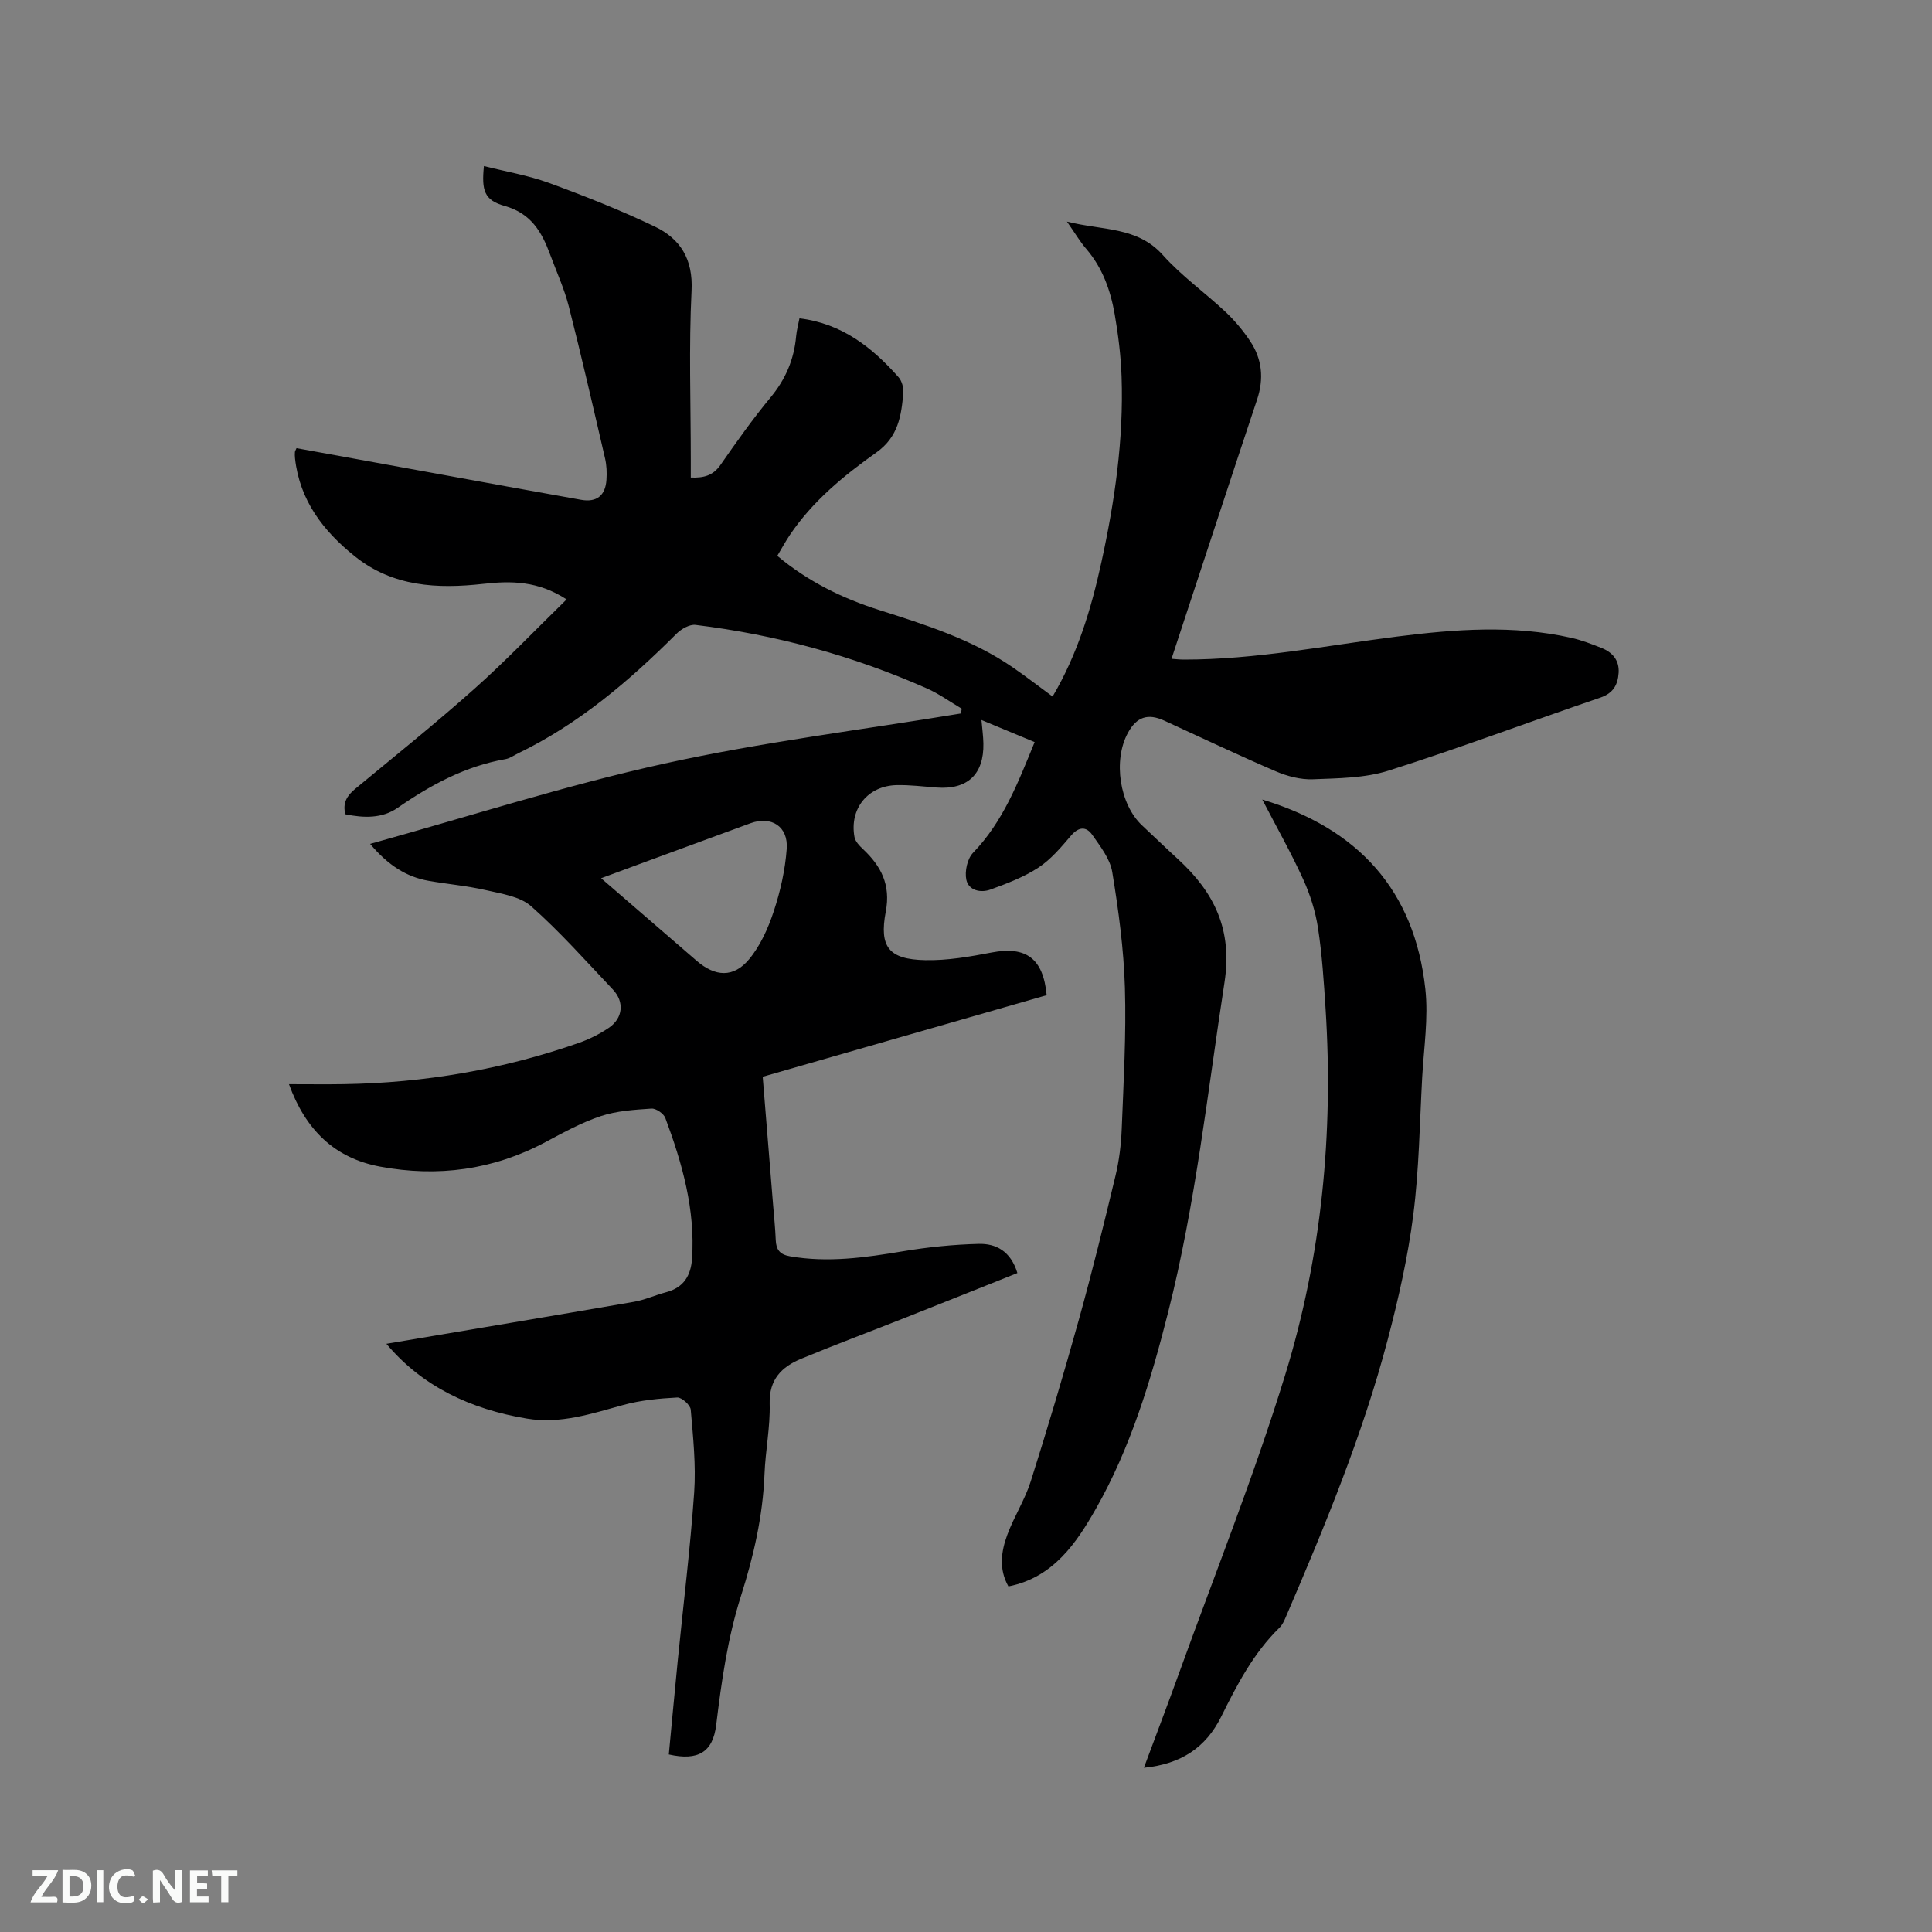 <svg enable-background="new 0 0 400 400" viewBox="0 0 400 400" xmlns="http://www.w3.org/2000/svg"><rect x="0" y="0" width="400" height="400" fill="#808080" stroke="none"/><path d="m80 278.22c17.23-2.91 34.24-5.75 51.23-8.69 2.27-.39 4.44-1.4 6.69-1.99 3.63-.95 5.13-3.46 5.36-6.97.68-10.18-2.04-19.73-5.53-29.1-.34-.92-1.93-2.01-2.87-1.95-3.53.24-7.18.46-10.49 1.56-3.99 1.32-7.75 3.4-11.48 5.39-10.82 5.76-22.27 7.29-34.2 5.07-9.48-1.76-15.46-7.66-18.88-17.07 4.06 0 7.72.05 11.37-.01 16.66-.26 32.88-3.03 48.61-8.53 2.18-.76 4.31-1.83 6.22-3.12 2.95-1.99 3.29-5.37.86-7.94-5.54-5.85-10.91-11.91-16.92-17.24-2.31-2.04-6.12-2.58-9.35-3.33-3.91-.9-7.95-1.24-11.91-1.94-4.49-.79-8.34-3.17-12.08-7.64 20.53-5.69 40.47-12.12 60.84-16.61 20.27-4.47 40.96-7 61.47-10.39.06-.33.12-.66.18-.99-2.4-1.41-4.69-3.08-7.22-4.2-15.3-6.78-31.3-11.12-47.89-13.15-1.24-.15-2.96.84-3.93 1.81-9.8 9.79-20.24 18.7-32.83 24.79-.86.42-1.69 1.03-2.59 1.19-8.32 1.45-15.49 5.34-22.34 10.09-3.22 2.23-6.99 2.11-10.81 1.33-.62-2.3.31-3.84 2-5.24 8.25-6.83 16.62-13.53 24.61-20.65 6.53-5.81 12.58-12.15 19.19-18.6-5.95-3.87-11.53-3.86-17.24-3.22-9.49 1.06-18.71.63-26.59-5.69-6.56-5.25-11.45-11.6-12.4-20.31-.05-.42-.05-.85-.02-1.27.01-.19.14-.38.33-.82 9.5 1.73 19.05 3.46 28.6 5.2 10.11 1.84 20.21 3.7 30.32 5.49 3.21.57 5.03-.86 5.25-4.14.1-1.47.04-3-.29-4.43-2.44-10.51-4.85-21.04-7.51-31.49-.94-3.67-2.55-7.17-3.87-10.74-1.72-4.66-3.93-8.5-9.4-10.04-4.23-1.19-4.81-3.16-4.3-8.26 4.53 1.15 9.11 1.91 13.4 3.47 7.43 2.72 14.82 5.64 21.96 9.05 5.3 2.53 7.96 6.73 7.63 13.29-.58 11.64-.16 23.32-.16 34.99v3.69c2.66.1 4.59-.38 6.13-2.59 3.33-4.78 6.71-9.56 10.42-14.04 3.1-3.75 4.83-7.85 5.26-12.62.11-1.25.46-2.48.69-3.71 8.74 1.05 15.03 5.98 20.51 12.18.69.78 1.07 2.17.99 3.22-.4 4.74-1.02 9.15-5.6 12.39-6.73 4.77-13.16 10.05-17.87 17.03-.93 1.38-1.73 2.86-2.62 4.35 6.37 5.33 13.49 8.8 21.1 11.22 9.61 3.05 19.2 6.07 27.62 11.85 2.78 1.91 5.44 3.98 8.28 6.06 5.16-8.76 7.99-18.14 10.1-27.79 2.77-12.67 4.63-25.45 4.18-38.45-.15-4.33-.69-8.67-1.43-12.93-.86-4.93-2.52-9.6-5.89-13.52-1.29-1.5-2.31-3.24-3.99-5.64 7.4 1.87 14.55.99 19.87 6.94 3.86 4.32 8.7 7.75 12.95 11.74 1.91 1.8 3.64 3.87 5.1 6.05 2.5 3.73 2.89 7.79 1.44 12.14-5.63 16.87-11.16 33.77-16.73 50.66-.3.9-.59 1.79-.98 2.99.97.07 1.74.16 2.52.16 14.9.02 29.49-2.91 44.19-4.77 12.01-1.52 24.05-2.43 36.03.26 2.15.48 4.25 1.29 6.31 2.11 2.25.9 3.68 2.56 3.52 5.12-.16 2.48-1.09 4.24-3.8 5.16-14.62 4.98-29.08 10.43-43.8 15.1-4.94 1.57-10.44 1.59-15.7 1.8-2.53.1-5.28-.62-7.64-1.63-7.78-3.34-15.43-6.99-23.13-10.51-3.42-1.56-5.72-.78-7.53 2.53-3.12 5.71-1.72 14.82 2.94 19.17 2.48 2.32 4.92 4.68 7.42 6.97 7.53 6.9 11.33 14.6 9.63 25.58-3.52 22.82-5.97 45.79-11.66 68.24-3.57 14.11-7.79 28.09-14.98 40.72-3.95 6.94-8.76 14.21-18.09 16.04-2.02-3.58-1.51-7.23-.22-10.71 1.39-3.76 3.63-7.22 4.84-11.03 3.51-11.08 6.83-22.23 9.95-33.43 2.75-9.89 5.21-19.87 7.6-29.85.76-3.16 1.16-6.45 1.29-9.7.38-9.75.95-19.51.66-29.25-.24-8-1.32-16.01-2.62-23.93-.45-2.73-2.46-5.3-4.13-7.69-1.23-1.77-2.79-1.74-4.4.14-2.06 2.41-4.18 4.95-6.79 6.65-3.01 1.97-6.5 3.28-9.91 4.53-2.02.74-4.51.18-4.98-2.03-.37-1.73.2-4.36 1.39-5.59 6.23-6.45 9.31-14.51 12.75-22.92-3.69-1.53-7.16-2.97-11.01-4.57.16 1.84.37 3.34.4 4.85.13 6.41-3.31 9.62-9.71 9.13-2.75-.21-5.5-.56-8.24-.5-5.97.13-9.81 4.87-8.74 10.74.16.9.99 1.79 1.72 2.47 3.78 3.53 5.82 7.42 4.76 12.97-1.4 7.37.65 9.9 8.16 10.06 4.59.1 9.25-.72 13.79-1.59 7.05-1.34 10.65 1.18 11.36 8.84-19.51 5.6-39.09 11.23-58.79 16.89.73 9.01 1.44 17.77 2.15 26.53.2 2.43.45 4.86.55 7.29.08 1.98.84 2.98 2.93 3.35 7.88 1.37 15.59.27 23.36-1.03 5.19-.87 10.48-1.41 15.75-1.54 3.5-.08 6.59 1.44 7.99 6.04-7.66 3.05-15.29 6.12-22.94 9.14-7.27 2.88-14.6 5.62-21.83 8.61-4.03 1.67-6.66 4.27-6.52 9.31.13 4.84-.88 9.71-1.07 14.58-.34 8.66-2.25 16.99-4.86 25.18-2.78 8.73-4.04 17.71-5.14 26.75-.69 5.61-3.72 7.48-9.81 6.1.61-6.43 1.21-12.93 1.85-19.43 1.15-11.6 2.59-23.18 3.4-34.81.39-5.67-.22-11.44-.71-17.14-.08-.96-1.87-2.57-2.79-2.52-3.75.2-7.58.56-11.18 1.55-6.56 1.8-13 3.98-19.94 2.82-11.67-1.93-21.73-6.69-29.1-15.49zm44.45-96.39c6.84 5.91 13.31 11.51 19.79 17.1 3.83 3.3 7.61 3.55 10.83-.3 2.34-2.8 3.96-6.42 5.12-9.94 1.38-4.17 2.37-8.57 2.69-12.94.34-4.66-3.21-6.88-7.52-5.3-7.14 2.61-14.27 5.25-21.41 7.87-3.03 1.12-6.08 2.25-9.5 3.51z" fill="#000001"/><path d="m236.83 366c2.57-6.9 5.01-13.31 7.34-19.76 7.4-20.5 15.52-40.78 21.92-61.6 7.56-24.58 10-50.01 8.36-75.74-.36-5.6-.72-11.22-1.57-16.76-.53-3.47-1.64-6.96-3.1-10.16-2.52-5.52-5.52-10.82-8.44-16.44 19.91 6.01 31.53 18.82 33.76 39.2.66 6.01-.31 12.21-.65 18.32-.52 9.52-.64 19.09-1.85 28.52-1.11 8.68-3.06 17.3-5.29 25.78-5.21 19.81-13.05 38.68-21.11 57.46-.33.77-.7 1.59-1.28 2.16-5.42 5.28-8.82 11.85-12.12 18.51-3.14 6.29-8.25 9.75-15.97 10.51z" fill="#000001"/><g fill="#fafbfa"><path d="m37.59 393.81c-.92.31-1.52.05-2-.78-.7-1.2-1.52-2.34-2.47-3.78v4.59c-.55.03-.95.05-1.41.07-.03-.37-.06-.64-.06-.91 0-1.91 0-3.81 0-5.7 1.13-.41 1.77-.03 2.29.91.62 1.11 1.38 2.14 2.31 3.19v-4.2h1.35v6.61z"/><path d="m12.94 393.88v-6.75c1.9.19 3.93-.54 5.37 1.29.8 1.01.78 2.88.03 3.97-1.37 1.97-3.4 1.51-5.4 1.49m1.45-1.22c2.04.12 2.92-.58 2.89-2.21-.03-1.51-.98-2.19-2.89-2z"/><path d="m11.81 393.87h-5.49c.68-2.18 2.47-3.48 3.51-5.45h-3.08v-1.21h5.29c-.71 2.13-2.44 3.48-3.47 5.51.86 0 1.63.04 2.39-.01.79-.05 1.14.21.85 1.16"/><path d="m39.33 393.86v-6.61h3.7v1.07h-2.22v1.52c.68.04 1.34.09 2.07.13v1.07c-.72.05-1.38.09-2.1.14v1.48h2.4v1.19h-3.85z"/><path d="m27.71 388.56c-1.15-.3-2.46-.61-3.1.64-.37.73-.41 1.93-.06 2.67.63 1.35 1.99.93 3.17.68.35.94-.01 1.32-.93 1.46-1.62.25-3.05-.27-3.76-1.48-.73-1.24-.6-3.03.31-4.17.88-1.11 2.71-1.7 4-1.16.32.13.44.74.65 1.12-.1.08-.19.16-.28.24"/><path d="m49.15 387.24v1.07c-.59.02-1.17.05-1.87.08v5.44h-1.48v-5.44h-1.85c-.05-.4-.08-.73-.13-1.15z"/><path d="m20.06 387.21h1.33v6.62h-1.33z"/><path d="m30.68 393.25c-.49.38-.8.79-1.05.76-.32-.05-.6-.45-.9-.7.26-.24.51-.64.8-.67.29-.04.62.3 1.15.61"/></g></svg>